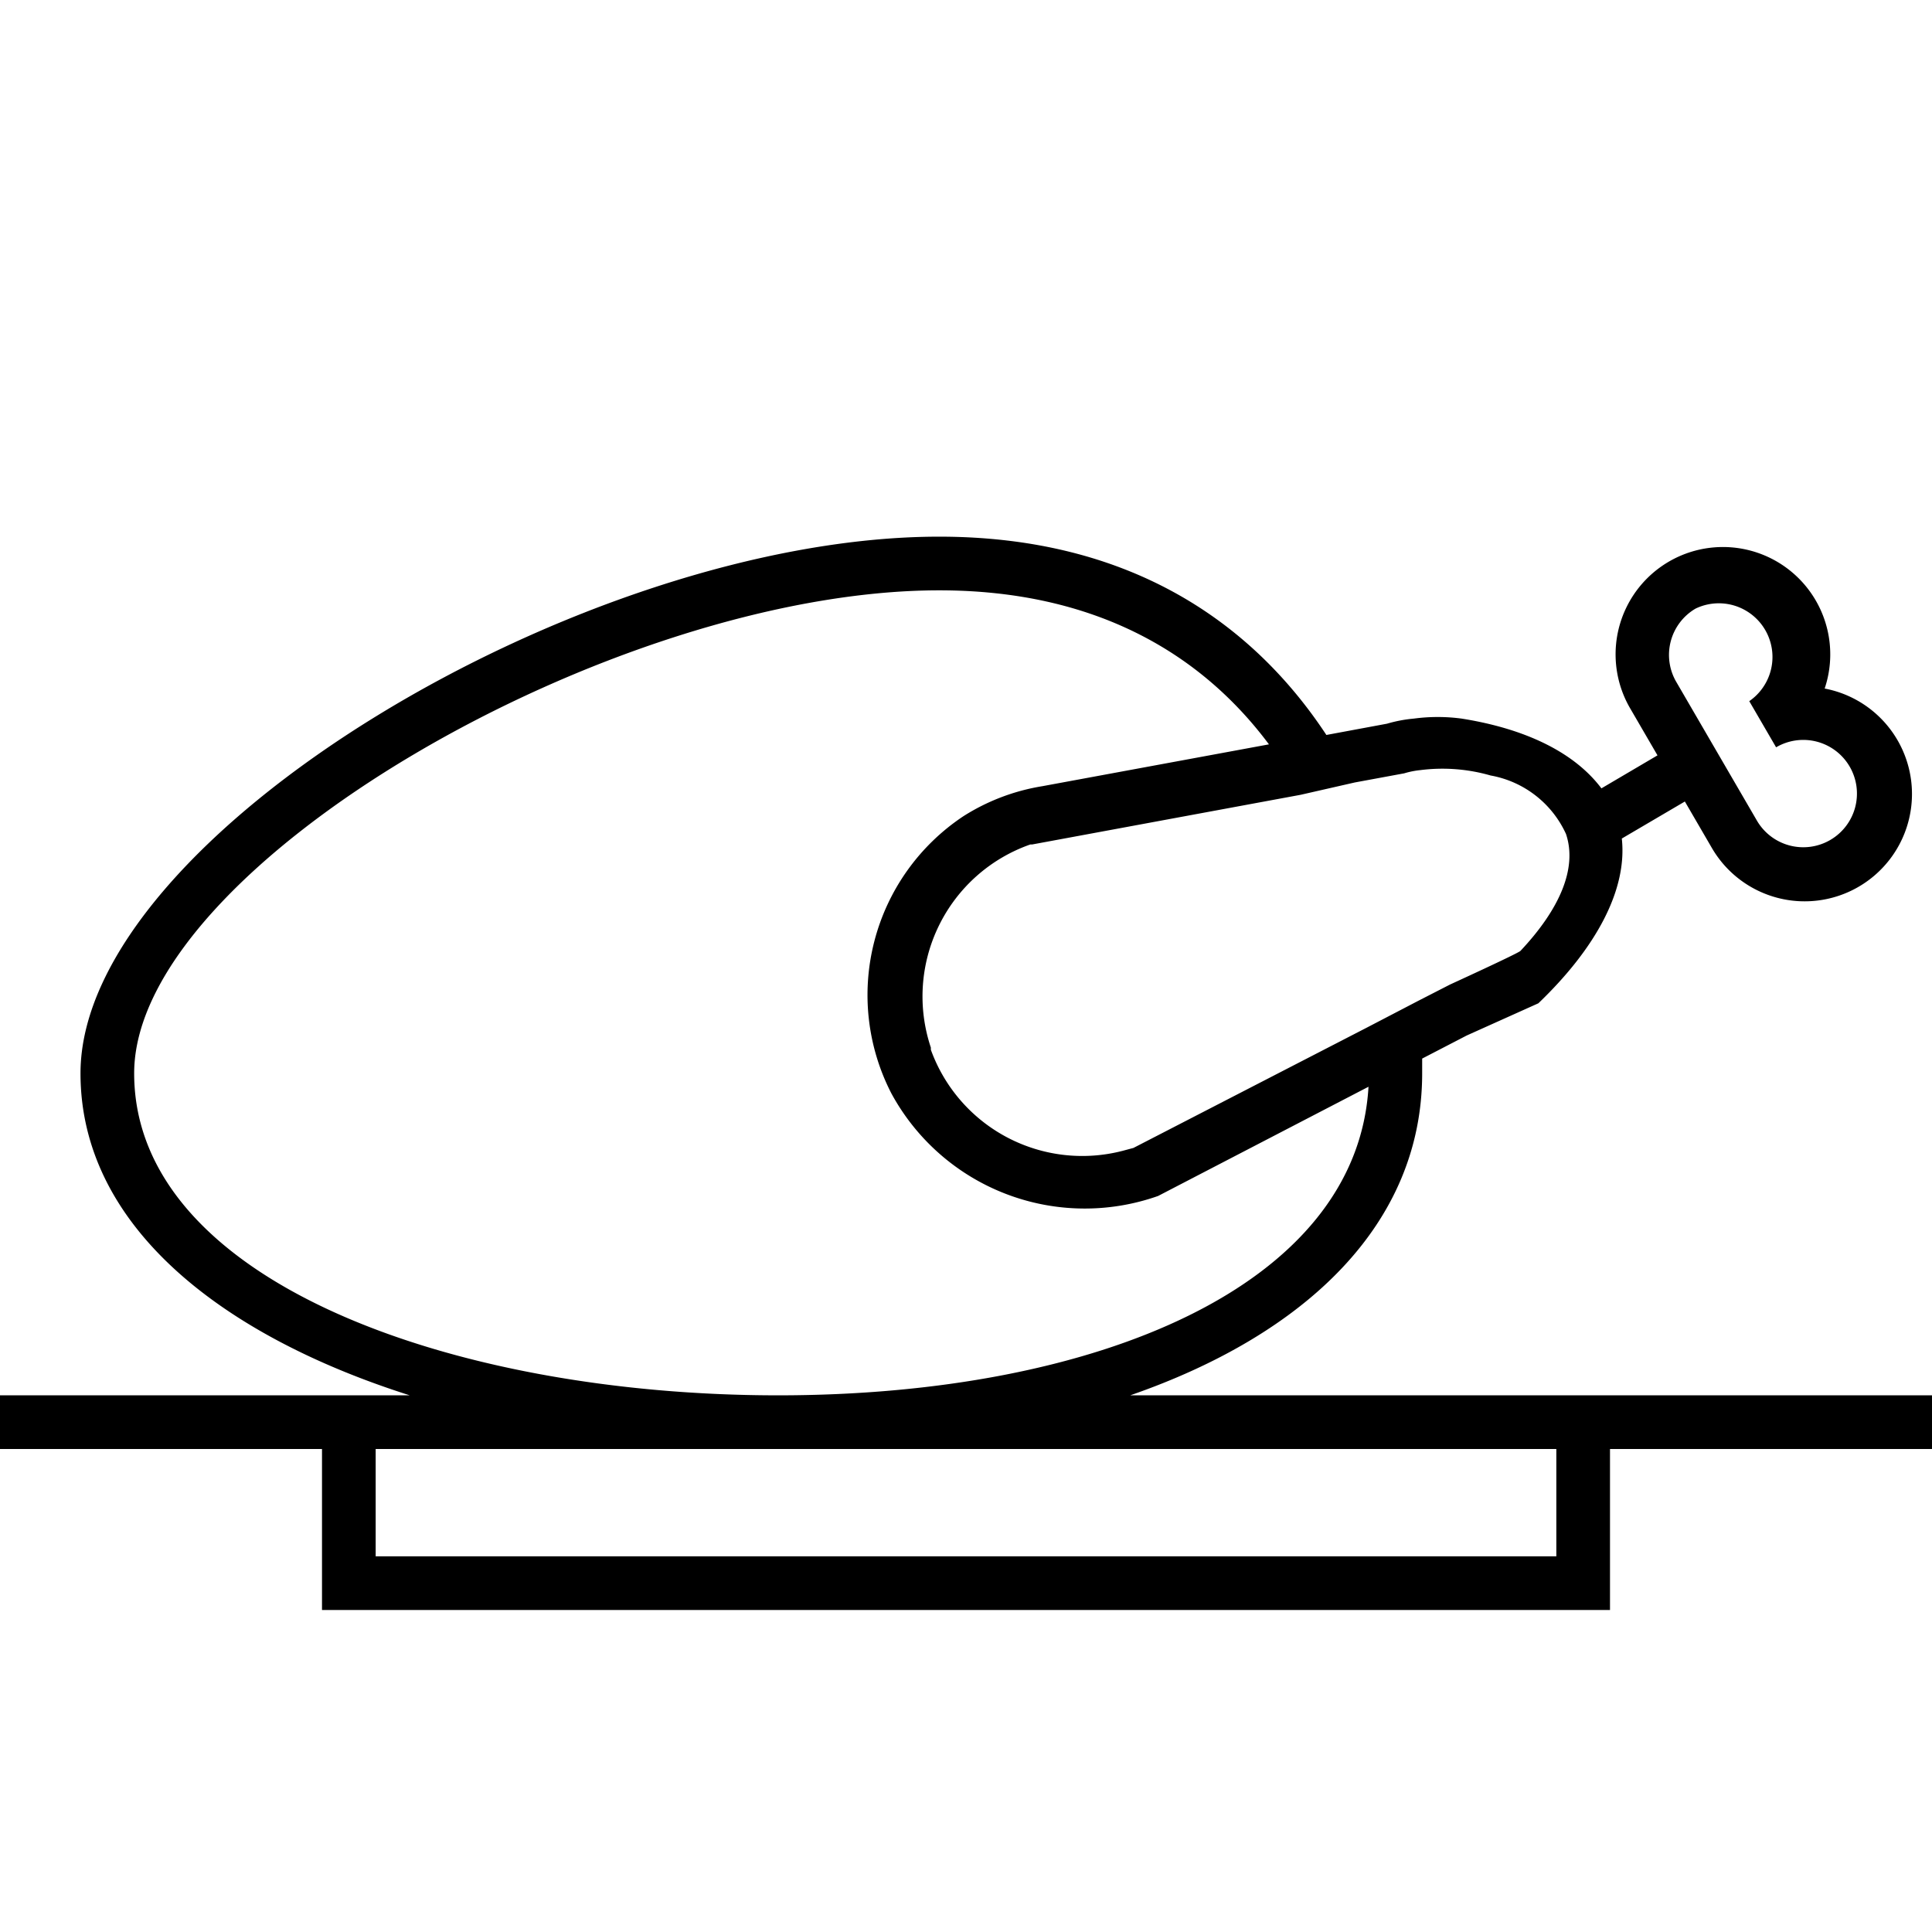 <svg id="图标_1" data-name="图标 1" xmlns="http://www.w3.org/2000/svg" viewBox="0 0 72 72"><defs><style>.cls-1{fill:none;}</style></defs><title>1</title><g id="西式主食"><path class="cls-1" d="M63.49,27.14l1,1.72,1,1.72a2,2,0,1,0,.71-2.74l-1-1.72a2,2,0,1,0-2.74-.71Z"/><path class="cls-1" d="M51,40.5l-7.82,4.07a8.2,8.2,0,0,1-9.94-3.82A8,8,0,0,1,35.9,30.42a7.81,7.81,0,0,1,2.94-1.12l8.45-1.56C44.79,24.39,40.86,22,35,22,22.85,22,5,32.27,5,40S16.85,52,29,52C40.89,52,50.57,47.91,51,40.5Z"/><path class="cls-1" d="M38.35,31.41A6,6,0,0,0,34.64,39l0,0,0,.08a6,6,0,0,0,7.14,3.77l.41-.11,8.69-4.48,1.92-1L54,36.68s2.47-1.13,2.62-1.25h0c1.46-1.55,2.13-3.08,1.7-4.36a3.83,3.83,0,0,0-2.81-2.18,6.49,6.49,0,0,0-2.62-.2,3.21,3.21,0,0,0-.6.12l-1.84.34-2,.38-10,1.85Z"/><rect class="cls-1" x="14" y="54" width="44" height="4"/><path d="M60,52H42.12C48.67,49.73,53,45.61,53,40c0-.18,0-.37,0-.55l1.66-.86,2.67-1.2h0c2.15-2.06,3.32-4.23,3.11-6.14l2.35-1.38,1,1.72A4,4,0,1,0,68,25.66a4,4,0,1,0-7.23.77l1,1.72-2.09,1.23c-1-1.33-2.81-2.22-5.21-2.6a6.72,6.72,0,0,0-1.78,0,5.14,5.14,0,0,0-1,.19l-2.26.42C46.61,23.11,42,20,35,20,21.75,20,3,31.16,3,40c0,5.61,5.13,9.73,12.27,12H0v2H12v6H60V54H72V52Zm3.19-29.32a2,2,0,0,1,2,3.45l1,1.72a2,2,0,1,1-.71,2.74l-1-1.72-1-1.72-1-1.72A2,2,0,0,1,63.19,22.68Zm-12.7,6.48,1.84-.34a3.21,3.21,0,0,1,.6-.12,6.49,6.49,0,0,1,2.62.2,3.83,3.83,0,0,1,2.81,2.18c.43,1.28-.24,2.81-1.7,4.36h0c-.15.12-2.62,1.25-2.62,1.25l-1.19.61-1.92,1-8.69,4.48-.41.11a6,6,0,0,1-7.14-3.77l0-.08,0,0a6,6,0,0,1,3.71-7.57l.07,0,10-1.85ZM5,40c0-7.73,17.85-18,30-18,5.86,0,9.79,2.39,12.29,5.74L38.84,29.3a7.81,7.81,0,0,0-2.94,1.12,8,8,0,0,0-2.68,10.33,8.2,8.2,0,0,0,9.94,3.82L51,40.5C50.57,47.91,40.89,52,29,52,16.85,52,5,47.73,5,40ZM58,58H14V54H58Z"/></g></svg>